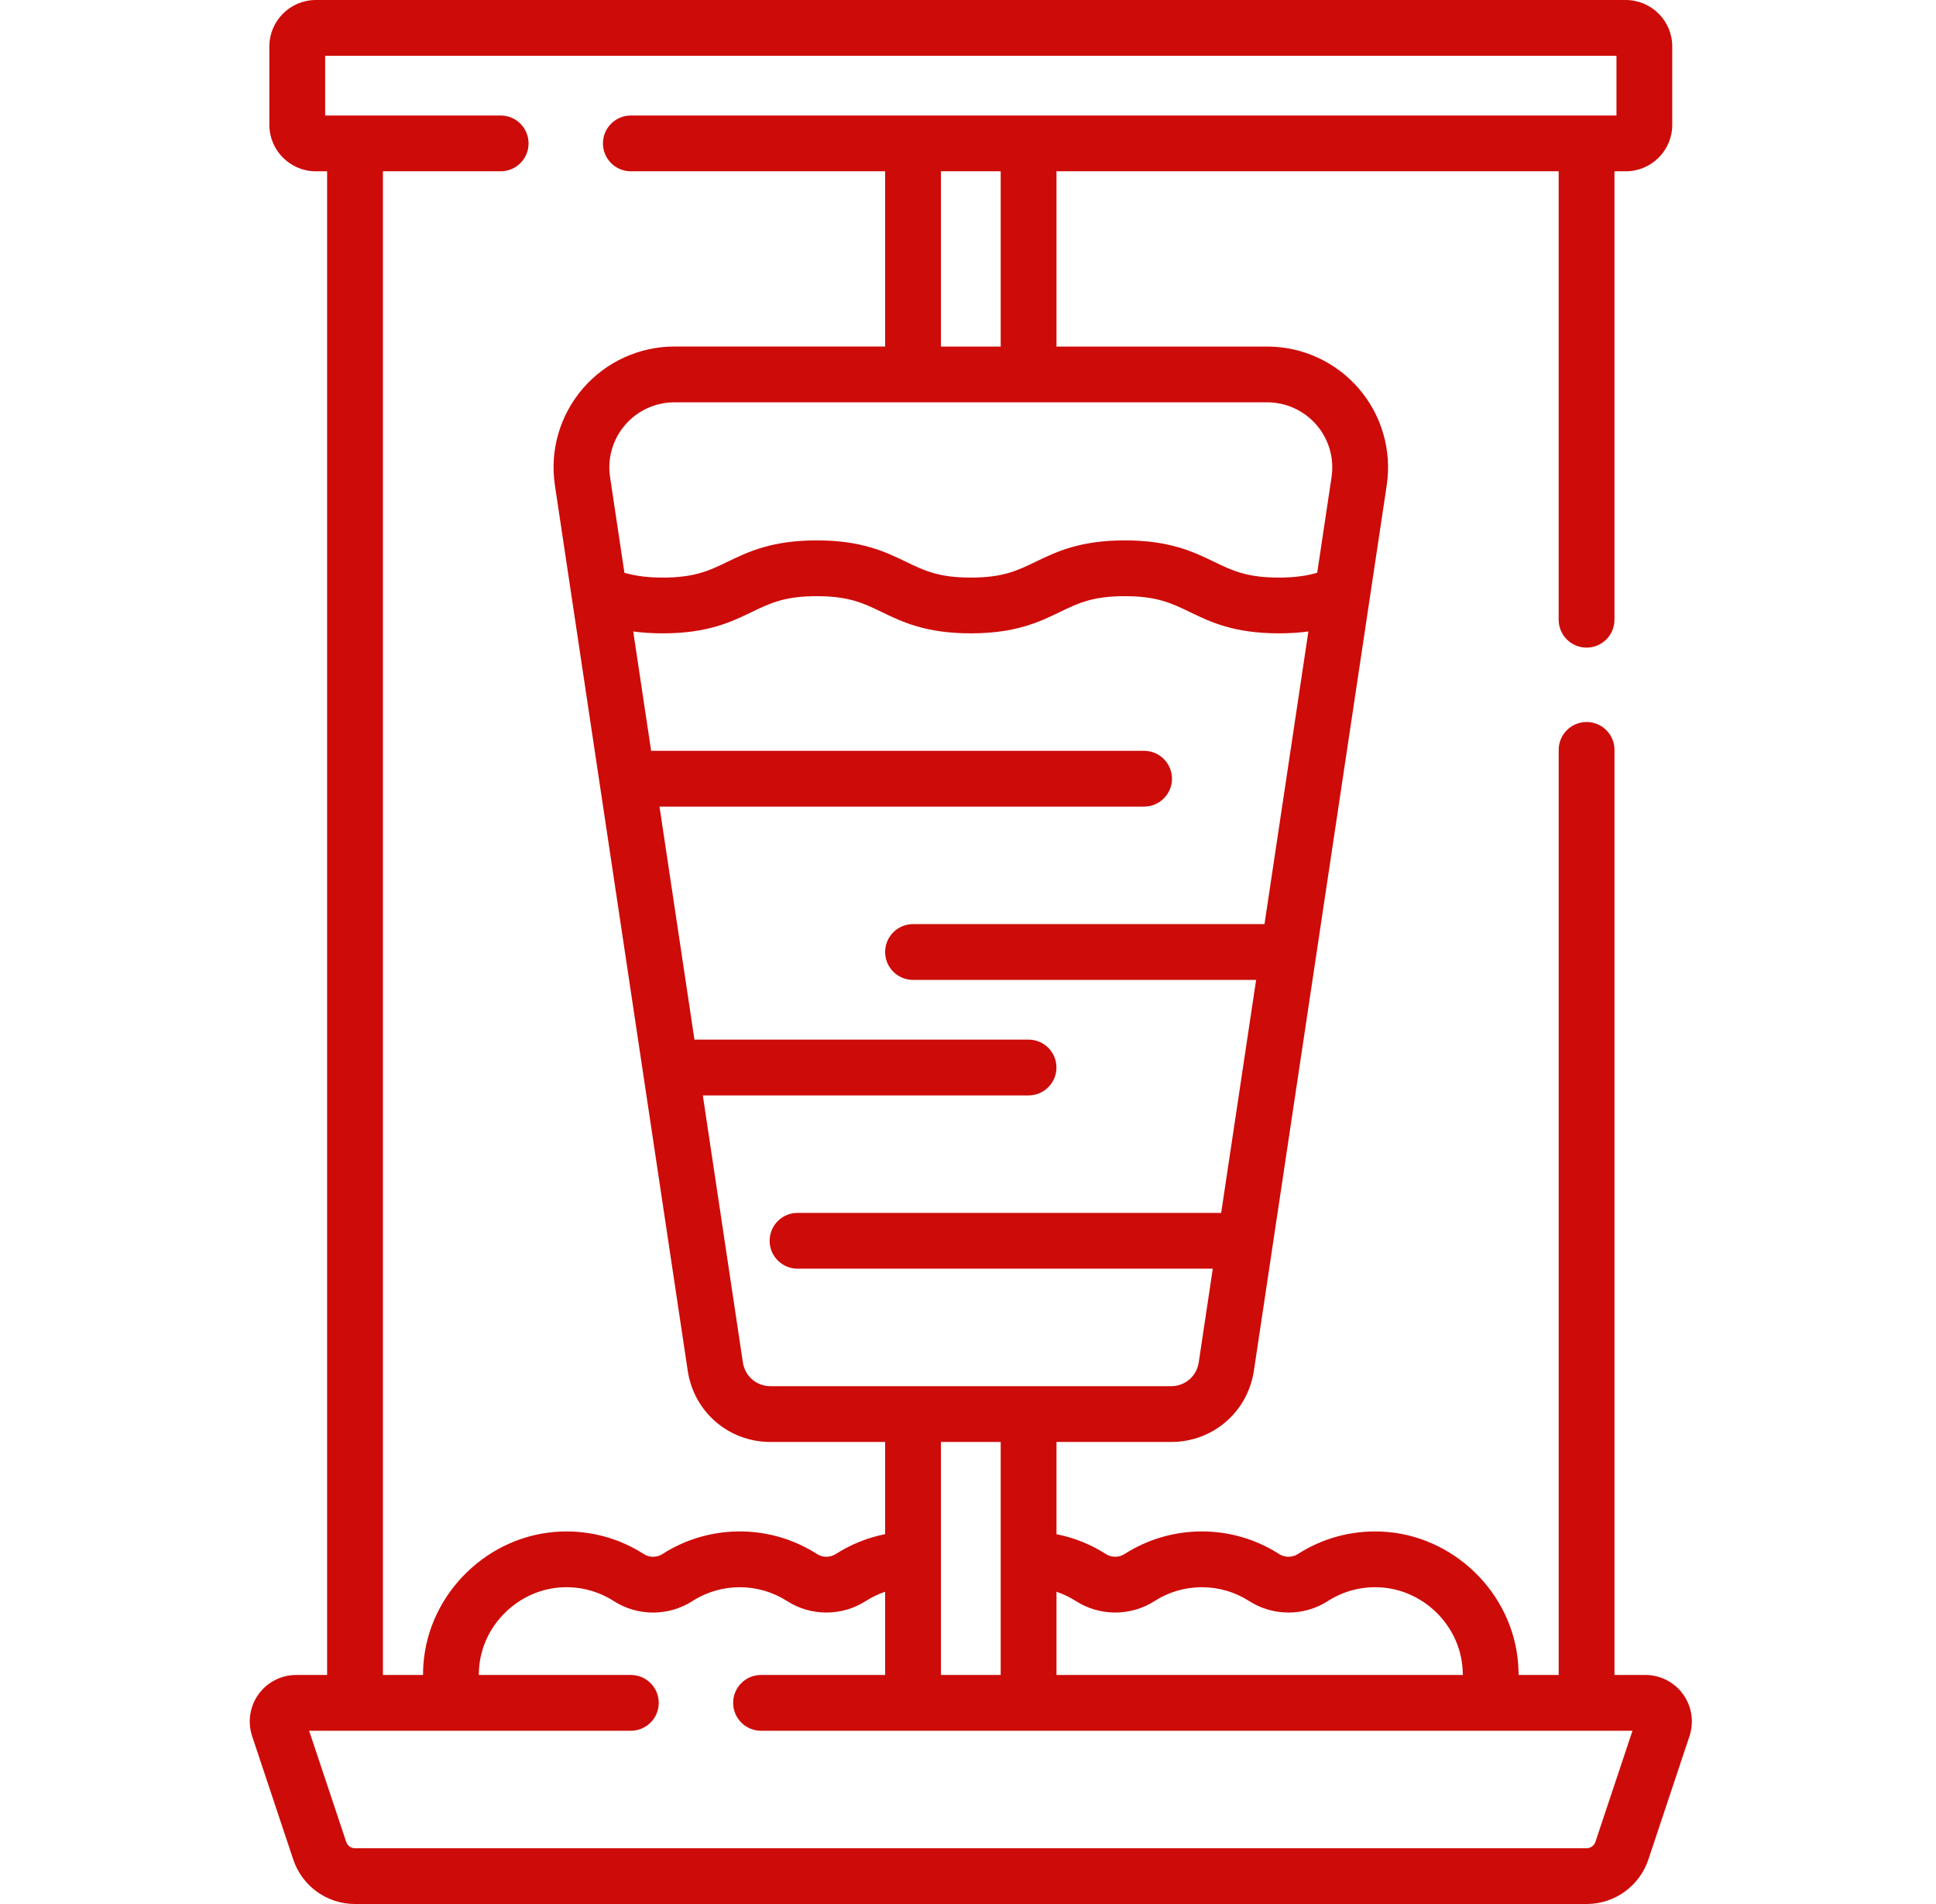 <svg width="61" height="60" viewBox="0 0 61 60" fill="none" xmlns="http://www.w3.org/2000/svg">
<g clip-path="url(#clip0_50_892)">
<path d="M53.031 53.39C52.757 53.009 52.312 52.782 51.843 52.782H50.87V23.631C50.87 23.145 50.476 22.752 49.991 22.752C49.505 22.752 49.112 23.145 49.112 23.631V52.782H47.848C47.848 52.675 47.844 52.567 47.837 52.46C47.681 50.192 45.777 48.349 43.504 48.263C42.574 48.227 41.669 48.473 40.889 48.974C40.716 49.085 40.481 49.085 40.306 48.973C39.579 48.506 38.736 48.259 37.868 48.259C37.001 48.259 36.158 48.506 35.43 48.973C35.256 49.085 35.021 49.085 34.846 48.973C34.37 48.667 33.84 48.455 33.288 48.346V45.44H36.901C38.216 45.44 39.313 44.495 39.508 43.194L43.693 15.294C43.858 14.196 43.537 13.085 42.813 12.244C42.088 11.403 41.037 10.921 39.927 10.921H33.288V5.398H49.111V19.529C49.111 20.015 49.505 20.408 49.99 20.408C50.476 20.408 50.869 20.015 50.869 19.529V5.398H51.225C52.033 5.398 52.69 4.741 52.69 3.933V1.465C52.69 0.657 52.033 0 51.225 0H9.952C9.144 0 8.487 0.657 8.487 1.465V3.933C8.487 4.741 9.144 5.398 9.952 5.398H10.307V52.782H9.334C8.865 52.782 8.42 53.009 8.146 53.39C7.871 53.771 7.796 54.264 7.944 54.71L9.24 58.598C9.52 59.436 10.302 60 11.186 60H49.991C50.875 60 51.657 59.436 51.937 58.598L53.233 54.71C53.381 54.264 53.306 53.771 53.031 53.39ZM33.897 50.452C34.651 50.936 35.626 50.936 36.38 50.452C36.824 50.167 37.339 50.017 37.869 50.017C38.399 50.017 38.914 50.167 39.357 50.452C40.112 50.936 41.086 50.937 41.839 50.453C42.315 50.148 42.866 49.997 43.437 50.019C44.826 50.072 45.988 51.197 46.083 52.581C46.088 52.648 46.09 52.715 46.09 52.782H33.288V50.16C33.502 50.232 33.706 50.33 33.897 50.452ZM31.53 52.782H29.647V45.44H31.53V52.782ZM36.901 43.682H24.276C23.837 43.682 23.472 43.367 23.407 42.934L22.145 34.519H32.408C32.893 34.519 33.287 34.126 33.287 33.64C33.287 33.155 32.893 32.761 32.408 32.761H21.881L20.78 25.418H36.048C36.533 25.418 36.927 25.025 36.927 24.539C36.927 24.054 36.533 23.66 36.048 23.66H20.516L19.952 19.899C20.225 19.936 20.532 19.958 20.881 19.958C22.296 19.958 23.036 19.601 23.69 19.285C24.267 19.006 24.722 18.787 25.734 18.787C26.747 18.787 27.202 19.006 27.779 19.285C28.433 19.601 29.173 19.958 30.588 19.958C32.002 19.958 32.743 19.601 33.397 19.285C33.973 19.006 34.429 18.787 35.441 18.787C36.453 18.787 36.909 19.006 37.486 19.285C38.139 19.601 38.88 19.958 40.295 19.958C40.645 19.958 40.952 19.936 41.225 19.899L39.842 29.121H28.768C28.283 29.121 27.889 29.515 27.889 30C27.889 30.486 28.283 30.879 28.768 30.879H39.578L38.477 38.221H25.129C24.643 38.221 24.25 38.615 24.25 39.1C24.25 39.586 24.643 39.979 25.129 39.979H38.213L37.77 42.933C37.705 43.367 37.34 43.682 36.901 43.682ZM41.481 13.391C41.871 13.844 42.044 14.442 41.955 15.033L41.503 18.049C41.2 18.138 40.821 18.201 40.295 18.201C39.283 18.201 38.827 17.981 38.25 17.702C37.597 17.387 36.856 17.029 35.441 17.029C34.027 17.029 33.286 17.387 32.632 17.702C32.056 17.981 31.6 18.201 30.588 18.201C29.576 18.201 29.12 17.981 28.543 17.702C27.89 17.387 27.149 17.029 25.734 17.029C24.32 17.029 23.579 17.387 22.925 17.702C22.349 17.981 21.893 18.201 20.881 18.201C20.355 18.201 19.977 18.138 19.674 18.049L19.222 15.033C19.133 14.442 19.306 13.844 19.696 13.391C20.086 12.938 20.652 12.678 21.25 12.678H39.927C40.525 12.678 41.091 12.938 41.481 13.391ZM31.53 10.921H29.647V5.398H31.53V10.921ZM12.065 5.398H15.775C16.261 5.398 16.654 5.004 16.654 4.519C16.654 4.034 16.261 3.64 15.775 3.64H10.245V1.758H50.932V3.64H19.877C19.392 3.64 18.998 4.034 18.998 4.519C18.998 5.004 19.392 5.398 19.877 5.398H27.889V10.92H21.25C20.14 10.92 19.088 11.403 18.364 12.244C17.64 13.085 17.319 14.196 17.484 15.294L21.669 43.194C21.864 44.495 22.96 45.44 24.276 45.44H27.889V48.345C27.337 48.455 26.807 48.667 26.331 48.973C26.156 49.085 25.921 49.085 25.746 48.973C25.019 48.506 24.176 48.259 23.308 48.259C22.441 48.259 21.598 48.506 20.87 48.973C20.696 49.085 20.462 49.086 20.288 48.974C19.508 48.473 18.603 48.227 17.673 48.263C15.4 48.349 13.497 50.192 13.34 52.46C13.333 52.567 13.329 52.675 13.329 52.782H12.065V5.398ZM50.269 58.042C50.229 58.162 50.117 58.242 49.991 58.242H11.186C11.059 58.242 10.948 58.162 10.908 58.042L9.74 54.54H19.877C20.362 54.54 20.756 54.146 20.756 53.661C20.756 53.176 20.362 52.782 19.877 52.782H15.087C15.087 52.715 15.089 52.648 15.094 52.581C15.189 51.197 16.352 50.072 17.74 50.019C18.31 49.998 18.862 50.148 19.338 50.453C20.091 50.937 21.065 50.937 21.82 50.452C22.263 50.168 22.778 50.017 23.308 50.017C23.839 50.017 24.353 50.168 24.797 50.452C25.551 50.936 26.526 50.936 27.28 50.452C27.471 50.33 27.676 50.232 27.889 50.16V52.782H23.979C23.493 52.782 23.1 53.175 23.1 53.661C23.1 54.146 23.493 54.54 23.979 54.54H51.437L50.269 58.042Z" fill="#CD0B09"/>
</g>
<defs>
<clipPath id="clip0_50_892">
<rect width="60" height="60" fill="white" transform="translate(0.588)"/>
</clipPath>
</defs>
</svg>
